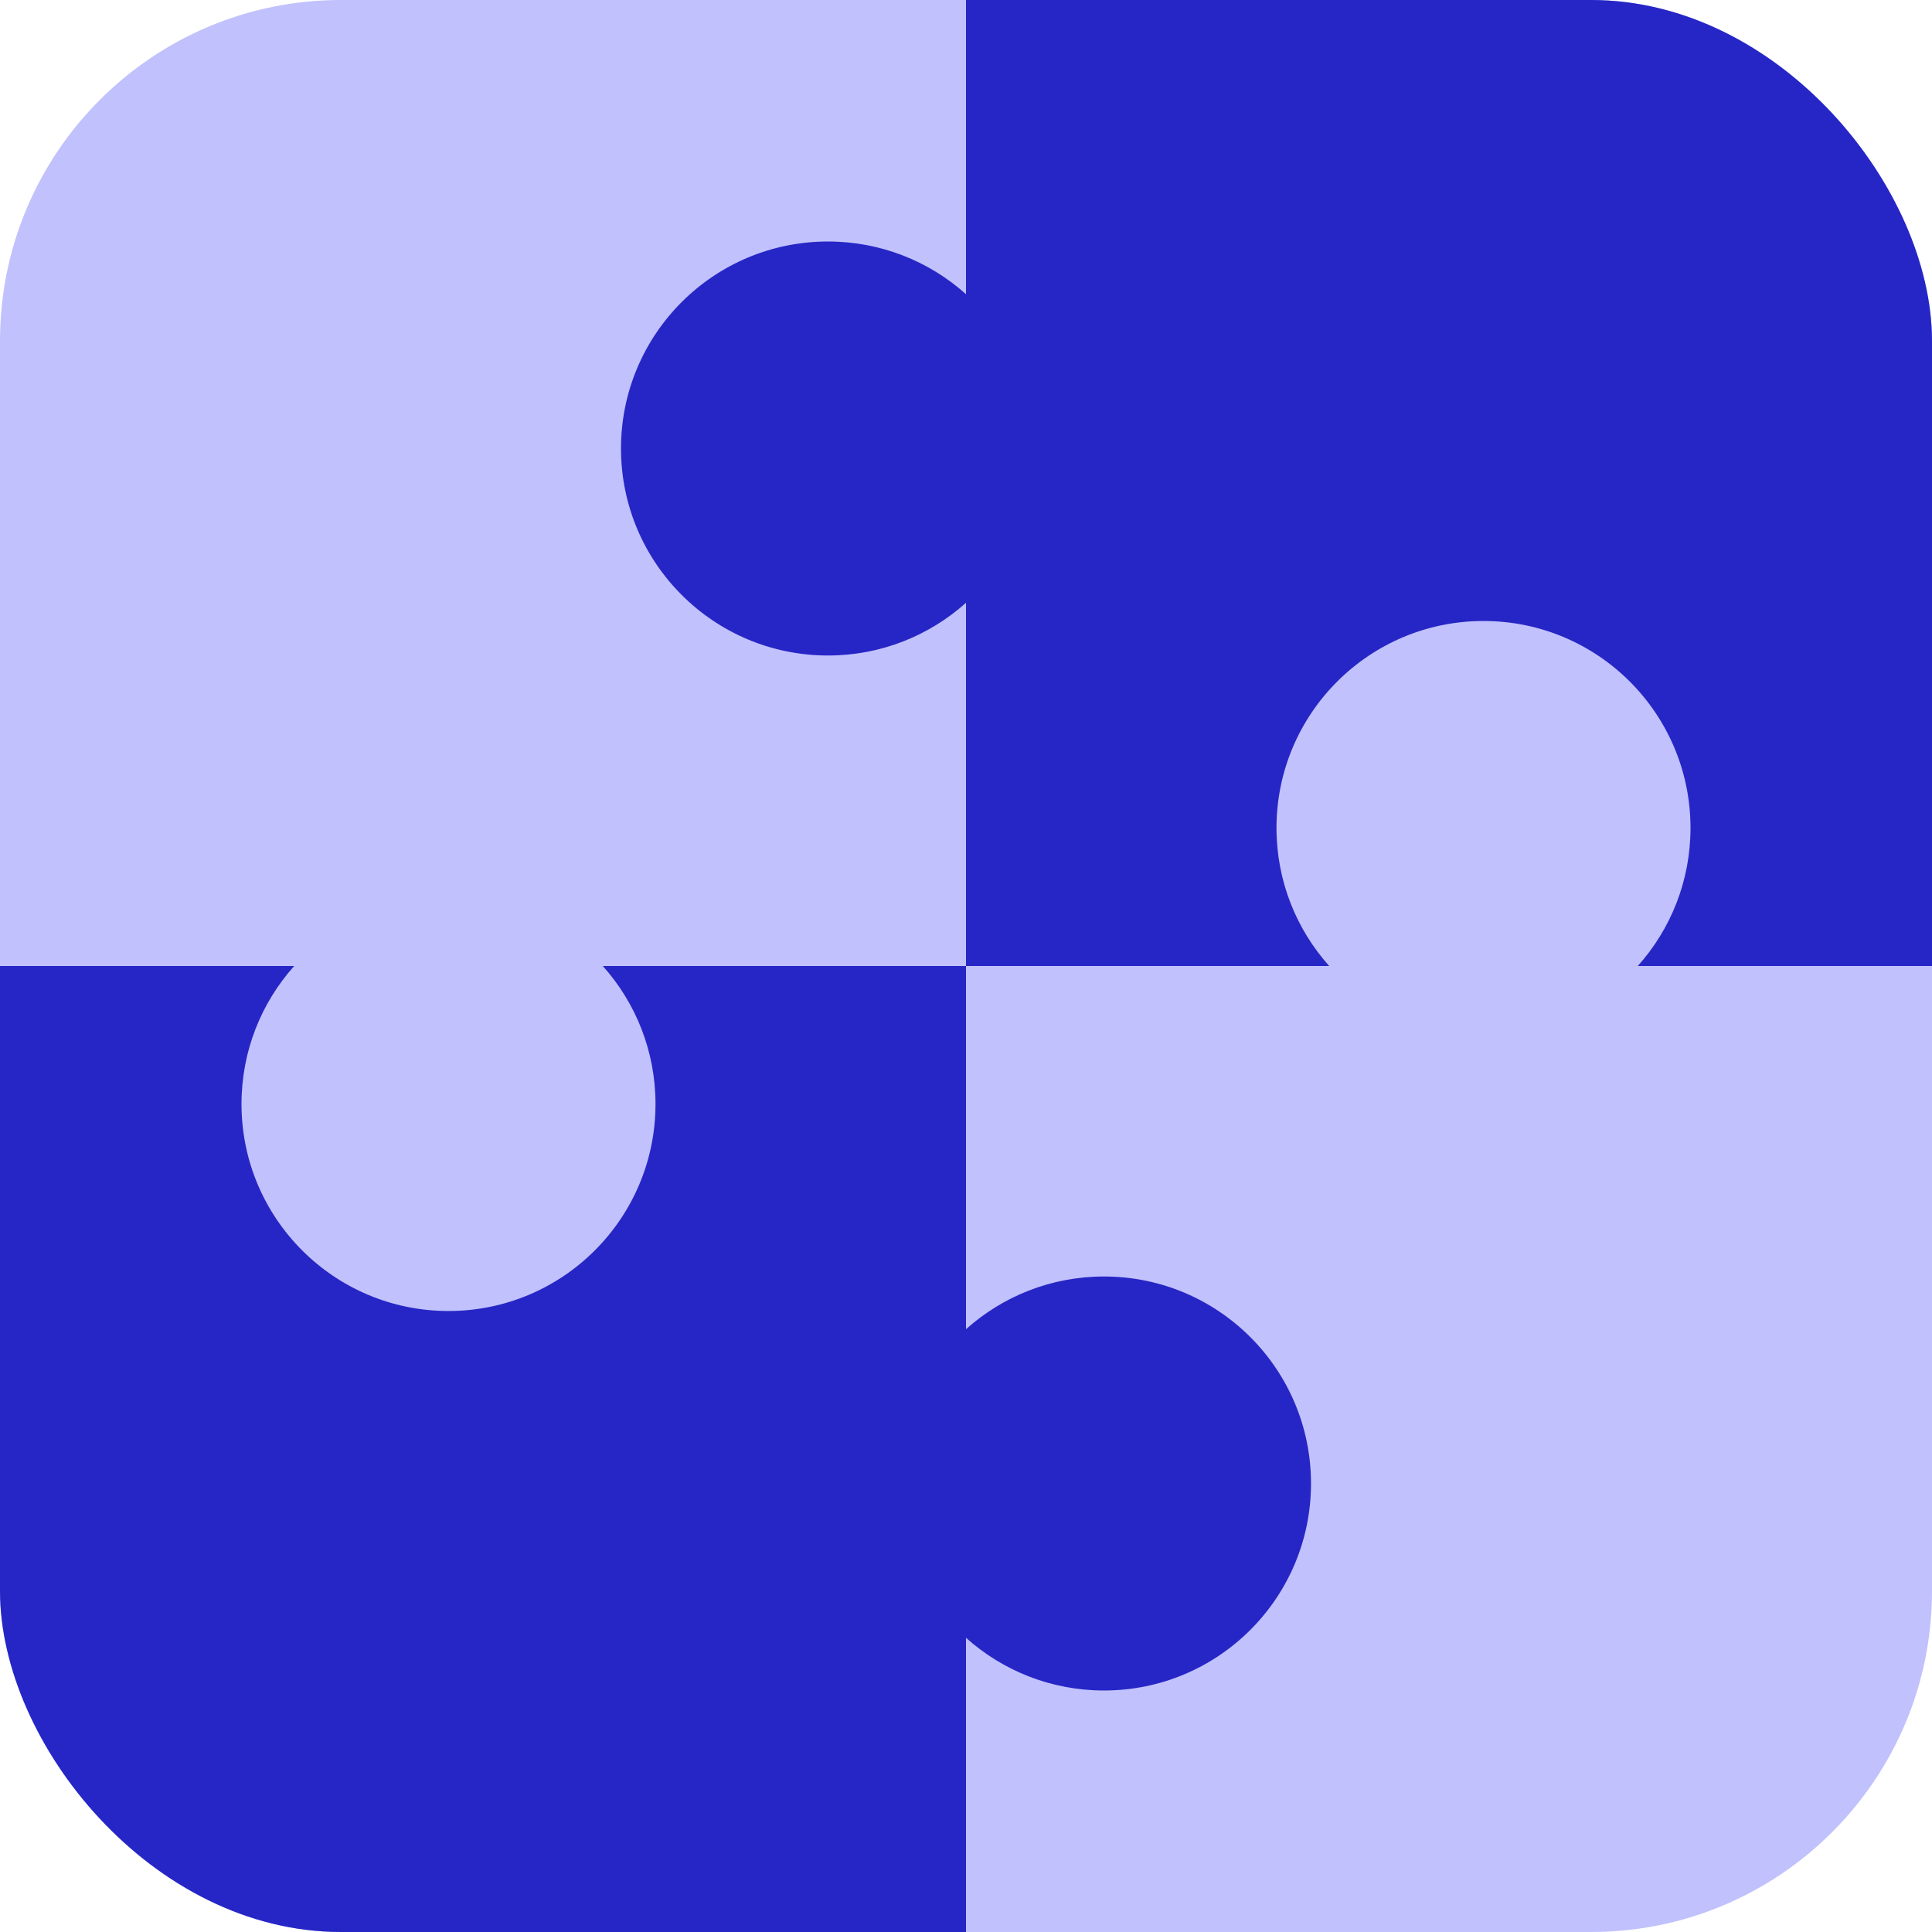 <svg width="136" height="136" viewBox="0 0 136 136" fill="none" xmlns="http://www.w3.org/2000/svg">
<g style="mix-blend-mode:overlay">
<g clip-path="url(#clip0_402_15416)">
<path d="M14.571 0C6.524 0 0 6.524 0 14.571V121.429C0 129.476 6.524 136 14.571 136H121.429C129.476 136 136 129.476 136 121.429V14.571C136 6.524 129.476 0 121.429 0L14.571 0Z" fill="#C1C1FD"/>
<path d="M0 121.429V68H20.71C18.403 70.578 17 73.982 17 77.714C17 85.762 23.524 92.286 31.571 92.286C39.619 92.286 46.143 85.762 46.143 77.714C46.143 73.982 44.74 70.578 42.432 68H68V42.432C65.422 44.74 62.018 46.143 58.286 46.143C50.238 46.143 43.714 39.619 43.714 31.571C43.714 23.524 50.238 17 58.286 17C62.018 17 65.422 18.403 68 20.71V0H121.429C129.476 0 136 6.524 136 14.571V68H115.29C117.597 65.422 119 62.018 119 58.286C119 50.238 112.476 43.714 104.429 43.714C96.381 43.714 89.857 50.238 89.857 58.286C89.857 62.018 91.26 65.422 93.567 68H68V93.567C70.578 91.26 73.982 89.857 77.714 89.857C85.762 89.857 92.286 96.381 92.286 104.429C92.286 112.476 85.762 119 77.714 119C73.982 119 70.578 117.597 68 115.29V136H14.571C6.524 136 0 129.476 0 121.429Z" fill="#2626C6"/>
</g>
</g>
<defs>
<clipPath id="clip0_402_15416">
<rect width="136" height="136" rx="24" fill="white"/>
</clipPath>
</defs>
</svg>

